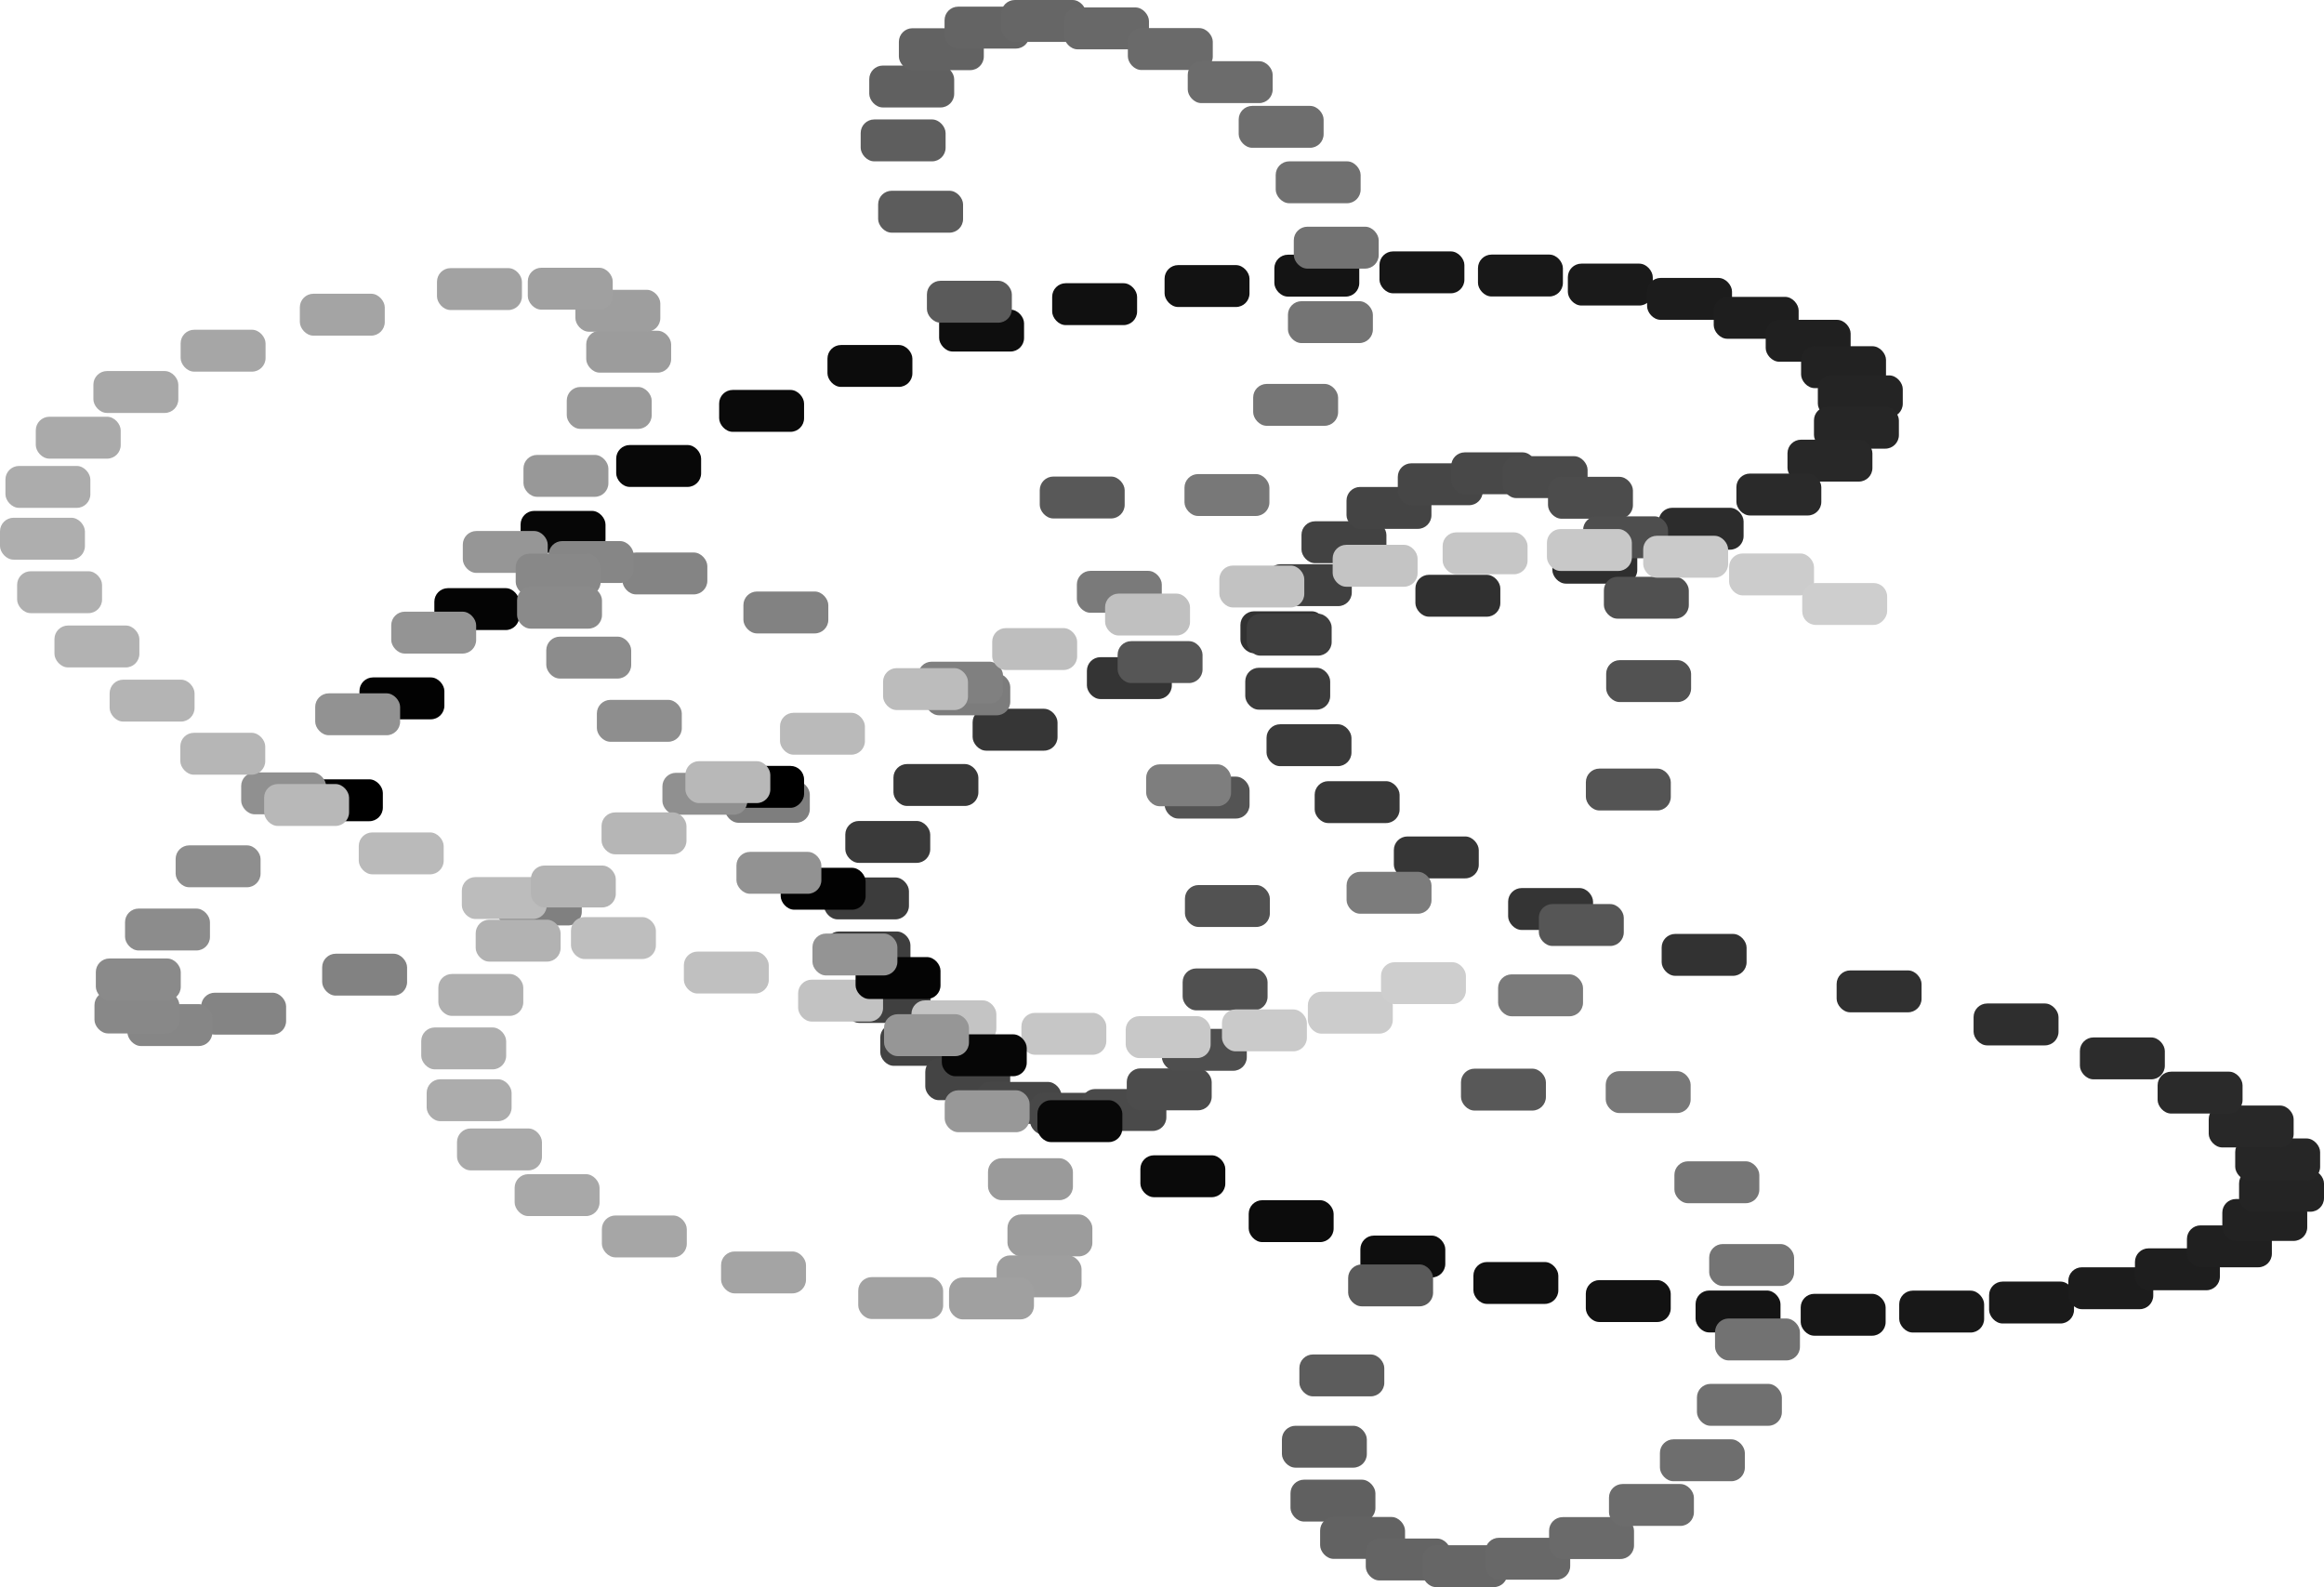 <svg xmlns="http://www.w3.org/2000/svg" xmlns:xlink="http://www.w3.org/1999/xlink" viewBox="0 0 2052.37 1401.46"><defs><style>.a{fill:#cecece;}.b{fill:#020202;}.c{fill:#040404;}.d{fill:#060606;}.e{fill:#080808;}.f{fill:#0a0a0a;}.g{fill:#0c0c0c;}.h{fill:#0e0e0e;}.i{fill:#101010;}.j{fill:#121212;}.k{fill:#141414;}.l{fill:#161616;}.m{fill:#181818;}.n{fill:#1a1a1a;}.o{fill:#1c1c1c;}.p{fill:#1e1e1e;}.q{fill:#202020;}.r{fill:#222;}.s{fill:#242424;}.t{fill:#262626;}.u{fill:#282828;}.v{fill:#2a2a2a;}.w{fill:#2c2c2c;}.x{fill:#2e2e2e;}.y{fill:#303030;}.z{fill:#323232;}.aa{fill:#343434;}.ab{fill:#363636;}.ac{fill:#383838;}.ad{fill:#3a3a3a;}.ae{fill:#3c3c3c;}.af{fill:#3e3e3e;}.ag{fill:#404040;}.ah{fill:#424242;}.ai{fill:#444;}.aj{fill:#464646;}.ak{fill:#484848;}.al{fill:#4a4a4a;}.am{fill:#4c4c4c;}.an{fill:#4e4e4e;}.ao{fill:#505050;}.ap{fill:#525252;}.aq{fill:#545454;}.ar{fill:#565656;}.as{fill:#585858;}.at{fill:#5a5a5a;}.au{fill:#5c5c5c;}.av{fill:#5e5e5e;}.aw{fill:#606060;}.ax{fill:#626262;}.ay{fill:#646464;}.az{fill:#666;}.ba{fill:#686868;}.bb{fill:#6a6a6a;}.bc{fill:#6c6c6c;}.bd{fill:#6e6e6e;}.be{fill:#707070;}.bf{fill:#727272;}.bg{fill:#747474;}.bh{fill:#767676;}.bi{fill:#787878;}.bj{fill:#7a7a7a;}.bk{fill:#7c7c7c;}.bl{fill:#7e7e7e;}.bm{fill:gray;}.bn{fill:#828282;}.bo{fill:#848484;}.bp{fill:#868686;}.bq{fill:#888;}.br{fill:#8a8a8a;}.bs{fill:#8c8c8c;}.bt{fill:#8e8e8e;}.bu{fill:#909090;}.bv{fill:#929292;}.bw{fill:#949494;}.bx{fill:#969696;}.by{fill:#989898;}.bz{fill:#9a9a9a;}.ca{fill:#9c9c9c;}.cb{fill:#9e9e9e;}.cc{fill:#a0a0a0;}.cd{fill:#a2a2a2;}.ce{fill:#a4a4a4;}.cf{fill:#a6a6a6;}.cg{fill:#a8a8a8;}.ch{fill:#aaa;}.ci{fill:#acacac;}.cj{fill:#aeaeae;}.ck{fill:#b0b0b0;}.cl{fill:#b2b2b2;}.cm{fill:#b4b4b4;}.cn{fill:#b6b6b6;}.co{fill:#b8b8b8;}.cp{fill:#bababa;}.cq{fill:#bcbcbc;}.cr{fill:#bebebe;}.cs{fill:silver;}.ct{fill:#c2c2c2;}.cu{fill:#c4c4c4;}.cv{fill:#c6c6c6;}.cw{fill:#c8c8c8;}.cx{fill:#cacaca;}.cy{fill:#ccc;}</style><symbol id="a" viewBox="0 0 75 37"><rect width="75" height="37" rx="12" ry="12"/></symbol><symbol id="b" viewBox="0 0 75 37"><rect class="a" width="75" height="37" rx="12" ry="12"/></symbol></defs><title>block-cluster</title><use width="75" height="37" transform="translate(263.09 688.15)" xlink:href="#a"/><rect class="b" x="317.44" y="598.17" width="75" height="37" rx="12" ry="12"/><rect class="c" x="383.58" y="519.35" width="75" height="37" rx="12" ry="12"/><rect class="d" x="459.74" y="451.12" width="75" height="37" rx="12" ry="12"/><rect class="e" x="544.17" y="392.96" width="75" height="37" rx="12" ry="12"/><rect class="f" x="635.09" y="344.32" width="75" height="37" rx="12" ry="12"/><rect class="g" x="730.75" y="304.65" width="75" height="37" rx="12" ry="12"/><rect class="h" x="829.37" y="273.42" width="75" height="37" rx="12" ry="12"/><rect class="i" x="929.19" y="250.08" width="75" height="37" rx="12" ry="12"/><rect class="j" x="1028.46" y="234.09" width="75" height="37" rx="12" ry="12"/><rect class="k" x="1125.4" y="224.91" width="75" height="37" rx="12" ry="12"/><rect class="l" x="1218.24" y="221.99" width="75" height="37" rx="12" ry="12"/><rect class="m" x="1305.23" y="224.8" width="75" height="37" rx="12" ry="12"/><rect class="n" x="1384.6" y="232.79" width="75" height="37" rx="12" ry="12"/><rect class="o" x="1454.58" y="245.42" width="75" height="37" rx="12" ry="12"/><rect class="p" x="1513.42" y="262.14" width="75" height="37" rx="12" ry="12"/><rect class="q" x="1559.33" y="282.42" width="75" height="37" rx="12" ry="12"/><rect class="r" x="1590.57" y="305.72" width="75" height="37" rx="12" ry="12"/><rect class="s" x="1605.37" y="331.48" width="75" height="37" rx="12" ry="12"/><rect class="t" x="1601.95" y="359.17" width="75" height="37" rx="12" ry="12"/><rect class="u" x="1578.56" y="388.25" width="75" height="37" rx="12" ry="12"/><rect class="v" x="1533.44" y="418.17" width="75" height="37" rx="12" ry="12"/><rect class="w" x="1464.8" y="448.39" width="75" height="37" rx="12" ry="12"/><rect class="x" x="1370.91" y="478.37" width="75" height="37" rx="12" ry="12"/><rect class="y" x="1249.97" y="507.56" width="75" height="37" rx="12" ry="12"/><rect class="z" x="1095.44" y="539.79" width="75" height="37" rx="12" ry="12"/><rect class="aa" x="959.86" y="580.29" width="75" height="37" rx="12" ry="12"/><rect class="ab" x="858.93" y="625.86" width="75" height="37" rx="12" ry="12"/><rect class="ac" x="789.02" y="674.67" width="75" height="37" rx="12" ry="12"/><rect class="ad" x="746.5" y="724.93" width="75" height="37" rx="12" ry="12"/><rect class="ae" x="727.71" y="774.81" width="75" height="37" rx="12" ry="12"/><rect class="af" x="729.02" y="822.52" width="75" height="37" rx="12" ry="12"/><rect class="ag" x="746.79" y="866.24" width="75" height="37" rx="12" ry="12"/><rect class="ah" x="777.37" y="904.16" width="75" height="37" rx="12" ry="12"/><rect class="ai" x="817.13" y="934.47" width="75" height="37" rx="12" ry="12"/><rect class="aj" x="862.42" y="955.36" width="75" height="37" rx="12" ry="12"/><rect class="ak" x="909.6" y="965.02" width="75" height="37" rx="12" ry="12"/><rect class="al" x="955.03" y="961.64" width="75" height="37" rx="12" ry="12"/><rect class="am" x="995.07" y="943.41" width="75" height="37" rx="12" ry="12"/><rect class="an" x="1026.08" y="908.52" width="75" height="37" rx="12" ry="12"/><rect class="ao" x="1044.42" y="855.16" width="75" height="37" rx="12" ry="12"/><rect class="ap" x="1046.44" y="781.52" width="75" height="37" rx="12" ry="12"/><rect class="aq" x="1028.51" y="685.79" width="75" height="37" rx="12" ry="12"/><rect class="ar" x="986.99" y="566.15" width="75" height="37" rx="12" ry="12"/><rect class="as" x="918.22" y="420.81" width="75" height="37" rx="12" ry="12"/><rect class="at" x="818.58" y="247.94" width="75" height="37" rx="12" ry="12"/><rect class="au" x="775.5" y="168.45" width="75" height="37" rx="12" ry="12"/><rect class="av" x="760.08" y="105.48" width="75" height="37" rx="12" ry="12"/><rect class="aw" x="767.66" y="57.89" width="75" height="37" rx="12" ry="12"/><rect class="ax" x="793.82" y="24.93" width="75" height="37" rx="12" ry="12"/><rect class="ay" x="834.15" y="5.88" width="75" height="37" rx="12" ry="12"/><rect class="az" x="884.23" width="75" height="37" rx="12" ry="12"/><rect class="ba" x="939.67" y="6.56" width="75" height="37" rx="12" ry="12"/><rect class="bb" x="996.03" y="24.81" width="75" height="37" rx="12" ry="12"/><rect class="bc" x="1048.92" y="54.04" width="75" height="37" rx="12" ry="12"/><rect class="bd" x="1093.91" y="93.5" width="75" height="37" rx="12" ry="12"/><rect class="be" x="1126.6" y="142.46" width="75" height="37" rx="12" ry="12"/><rect class="bf" x="1142.57" y="200.19" width="75" height="37" rx="12" ry="12"/><rect class="bg" x="1137.41" y="265.95" width="75" height="37" rx="12" ry="12"/><rect class="bh" x="1106.7" y="339" width="75" height="37" rx="12" ry="12"/><rect class="bi" x="1046.04" y="418.62" width="75" height="37" rx="12" ry="12"/><rect class="bj" x="951" y="504.08" width="75" height="37" rx="12" ry="12"/><rect class="bk" x="817.19" y="594.62" width="75" height="37" rx="12" ry="12"/><rect class="bl" x="640.17" y="689.53" width="75" height="37" rx="12" ry="12"/><rect class="bm" x="438.78" y="780.18" width="75" height="37" rx="12" ry="12"/><rect class="bn" x="284.51" y="842.15" width="75" height="37" rx="12" ry="12"/><rect class="bo" x="177.67" y="876.59" width="75" height="37" rx="12" ry="12"/><rect class="bp" x="112.54" y="886.67" width="75" height="37" rx="12" ry="12"/><rect class="bq" x="83.43" y="875.54" width="75" height="37" rx="12" ry="12"/><rect class="br" x="84.63" y="846.36" width="75" height="37" rx="12" ry="12"/><rect class="bs" x="110.42" y="802.29" width="75" height="37" rx="12" ry="12"/><rect class="bt" x="155.11" y="746.47" width="75" height="37" rx="12" ry="12"/><rect class="bu" x="212.99" y="682.06" width="75" height="37" rx="12" ry="12"/><rect class="bv" x="278.36" y="612.23" width="75" height="37" rx="12" ry="12"/><rect class="bw" x="345.5" y="540.12" width="75" height="37" rx="12" ry="12"/><rect class="bx" x="408.71" y="468.89" width="75" height="37" rx="12" ry="12"/><rect class="by" x="462.28" y="401.7" width="75" height="37" rx="12" ry="12"/><rect class="bz" x="500.52" y="341.71" width="75" height="37" rx="12" ry="12"/><rect class="ca" x="517.7" y="292.06" width="75" height="37" rx="12" ry="12"/><rect class="cb" x="508.14" y="255.91" width="75" height="37" rx="12" ry="12"/><rect class="cc" x="466.11" y="236.43" width="75" height="37" rx="12" ry="12"/><rect class="cd" x="385.92" y="236.76" width="75" height="37" rx="12" ry="12"/><rect class="ce" x="264.79" y="259.38" width="75" height="37" rx="12" ry="12"/><rect class="cf" x="159.52" y="291.17" width="75" height="37" rx="12" ry="12"/><rect class="cg" x="82.48" y="327.64" width="75" height="37" rx="12" ry="12"/><rect class="ch" x="31.6" y="368" width="75" height="37" rx="12" ry="12"/><rect class="ci" x="4.8" y="411.45" width="75" height="37" rx="12" ry="12"/><rect class="cj" y="457.19" width="75" height="37" rx="12" ry="12"/><rect class="ck" x="15.12" y="504.42" width="75" height="37" rx="12" ry="12"/><rect class="cl" x="48.09" y="552.35" width="75" height="37" rx="12" ry="12"/><rect class="cm" x="96.82" y="600.17" width="75" height="37" rx="12" ry="12"/><rect class="cn" x="159.24" y="647.09" width="75" height="37" rx="12" ry="12"/><rect class="co" x="233.27" y="692.32" width="75" height="37" rx="12" ry="12"/><rect class="cp" x="316.83" y="735.05" width="75" height="37" rx="12" ry="12"/><rect class="cq" x="407.85" y="774.49" width="75" height="37" rx="12" ry="12"/><rect class="cr" x="504.24" y="809.83" width="75" height="37" rx="12" ry="12"/><rect class="cs" x="603.93" y="840.29" width="75" height="37" rx="12" ry="12"/><rect class="ct" x="704.84" y="865.07" width="75" height="37" rx="12" ry="12"/><rect class="cu" x="804.9" y="883.36" width="75" height="37" rx="12" ry="12"/><rect class="cv" x="902.02" y="894.37" width="75" height="37" rx="12" ry="12"/><rect class="cw" x="994.13" y="897.3" width="75" height="37" rx="12" ry="12"/><rect class="cx" x="1079.14" y="891.35" width="75" height="37" rx="12" ry="12"/><rect class="cy" x="1154.99" y="875.74" width="75" height="37" rx="12" ry="12"/><use width="75" height="37" transform="translate(1219.59 849.65)" xlink:href="#b"/><use width="75" height="37" transform="matrix(1, 0, 0, -1, 635.09, 713.32)" xlink:href="#a"/><rect class="b" x="689.44" y="766.29" width="75" height="37" rx="12" ry="12"/><rect class="c" x="755.58" y="845.12" width="75" height="37" rx="12" ry="12"/><rect class="d" x="831.74" y="913.34" width="75" height="37" rx="12" ry="12"/><rect class="e" x="916.17" y="971.5" width="75" height="37" rx="12" ry="12"/><rect class="f" x="1007.09" y="1020.15" width="75" height="37" rx="12" ry="12"/><rect class="g" x="1102.75" y="1059.81" width="75" height="37" rx="12" ry="12"/><rect class="h" x="1201.37" y="1091.05" width="75" height="37" rx="12" ry="12"/><rect class="i" x="1301.19" y="1114.39" width="75" height="37" rx="12" ry="12"/><rect class="j" x="1400.46" y="1130.37" width="75" height="37" rx="12" ry="12"/><rect class="k" x="1497.4" y="1139.56" width="75" height="37" rx="12" ry="12"/><rect class="l" x="1590.24" y="1142.47" width="75" height="37" rx="12" ry="12"/><rect class="m" x="1677.23" y="1139.66" width="75" height="37" rx="12" ry="12"/><rect class="n" x="1756.6" y="1131.67" width="75" height="37" rx="12" ry="12"/><rect class="o" x="1826.58" y="1119.04" width="75" height="37" rx="12" ry="12"/><rect class="p" x="1885.42" y="1102.32" width="75" height="37" rx="12" ry="12"/><rect class="q" x="1931.33" y="1082.04" width="75" height="37" rx="12" ry="12"/><rect class="r" x="1962.57" y="1058.75" width="75" height="37" rx="12" ry="12"/><rect class="s" x="1977.37" y="1032.98" width="75" height="37" rx="12" ry="12"/><rect class="t" x="1973.95" y="1005.29" width="75" height="37" rx="12" ry="12"/><rect class="u" x="1950.56" y="976.22" width="75" height="37" rx="12" ry="12"/><rect class="v" x="1905.44" y="946.3" width="75" height="37" rx="12" ry="12"/><rect class="w" x="1836.8" y="916.08" width="75" height="37" rx="12" ry="12"/><rect class="x" x="1742.91" y="886.1" width="75" height="37" rx="12" ry="12"/><rect class="y" x="1621.97" y="856.9" width="75" height="37" rx="12" ry="12"/><rect class="z" x="1467.44" y="824.67" width="75" height="37" rx="12" ry="12"/><rect class="aa" x="1331.86" y="784.17" width="75" height="37" rx="12" ry="12"/><rect class="ab" x="1230.93" y="738.61" width="75" height="37" rx="12" ry="12"/><rect class="ac" x="1161.02" y="689.79" width="75" height="37" rx="12" ry="12"/><rect class="ad" x="1118.5" y="639.54" width="75" height="37" rx="12" ry="12"/><rect class="ae" x="1099.71" y="589.65" width="75" height="37" rx="12" ry="12"/><rect class="af" x="1101.02" y="541.94" width="75" height="37" rx="12" ry="12"/><rect class="ag" x="1118.79" y="498.22" width="75" height="37" rx="12" ry="12"/><rect class="ah" x="1149.37" y="460.3" width="75" height="37" rx="12" ry="12"/><rect class="ai" x="1189.13" y="429.99" width="75" height="37" rx="12" ry="12"/><rect class="aj" x="1234.42" y="409.1" width="75" height="37" rx="12" ry="12"/><rect class="ak" x="1281.6" y="399.44" width="75" height="37" rx="12" ry="12"/><rect class="al" x="1327.03" y="402.82" width="75" height="37" rx="12" ry="12"/><rect class="am" x="1367.07" y="421.05" width="75" height="37" rx="12" ry="12"/><rect class="an" x="1398.08" y="455.94" width="75" height="37" rx="12" ry="12"/><rect class="ao" x="1416.42" y="509.3" width="75" height="37" rx="12" ry="12"/><rect class="ap" x="1418.44" y="582.94" width="75" height="37" rx="12" ry="12"/><rect class="aq" x="1400.51" y="678.67" width="75" height="37" rx="12" ry="12"/><rect class="ar" x="1358.99" y="798.31" width="75" height="37" rx="12" ry="12"/><rect class="as" x="1290.22" y="943.65" width="75" height="37" rx="12" ry="12"/><rect class="at" x="1190.58" y="1116.52" width="75" height="37" rx="12" ry="12"/><rect class="au" x="1147.5" y="1196.02" width="75" height="37" rx="12" ry="12"/><rect class="av" x="1132.08" y="1258.98" width="75" height="37" rx="12" ry="12"/><rect class="aw" x="1139.66" y="1306.58" width="75" height="37" rx="12" ry="12"/><rect class="ax" x="1165.82" y="1339.53" width="75" height="37" rx="12" ry="12"/><rect class="ay" x="1206.15" y="1358.58" width="75" height="37" rx="12" ry="12"/><rect class="az" x="1256.23" y="1364.46" width="75" height="37" rx="12" ry="12"/><rect class="ba" x="1311.67" y="1357.91" width="75" height="37" rx="12" ry="12"/><rect class="bb" x="1368.03" y="1339.65" width="75" height="37" rx="12" ry="12"/><rect class="bc" x="1420.92" y="1310.42" width="75" height="37" rx="12" ry="12"/><rect class="bd" x="1465.91" y="1270.96" width="75" height="37" rx="12" ry="12"/><rect class="be" x="1498.6" y="1222" width="75" height="37" rx="12" ry="12"/><rect class="bf" x="1514.57" y="1164.27" width="75" height="37" rx="12" ry="12"/><rect class="bg" x="1509.41" y="1098.52" width="75" height="37" rx="12" ry="12"/><rect class="bh" x="1478.7" y="1025.46" width="75" height="37" rx="12" ry="12"/><rect class="bi" x="1418.04" y="945.84" width="75" height="37" rx="12" ry="12"/><rect class="bj" x="1323" y="860.39" width="75" height="37" rx="12" ry="12"/><rect class="bk" x="1189.19" y="769.84" width="75" height="37" rx="12" ry="12"/><rect class="bl" x="1012.17" y="674.93" width="75" height="37" rx="12" ry="12"/><rect class="bm" x="810.78" y="584.28" width="75" height="37" rx="12" ry="12"/><rect class="bn" x="656.51" y="522.32" width="75" height="37" rx="12" ry="12"/><rect class="bo" x="549.67" y="487.87" width="75" height="37" rx="12" ry="12"/><rect class="bp" x="484.54" y="477.79" width="75" height="37" rx="12" ry="12"/><rect class="bq" x="455.43" y="488.92" width="75" height="37" rx="12" ry="12"/><rect class="br" x="456.63" y="518.1" width="75" height="37" rx="12" ry="12"/><rect class="bs" x="482.42" y="562.18" width="75" height="37" rx="12" ry="12"/><rect class="bt" x="527.11" y="618" width="75" height="37" rx="12" ry="12"/><rect class="bu" x="584.99" y="682.4" width="75" height="37" rx="12" ry="12"/><rect class="bv" x="650.36" y="752.23" width="75" height="37" rx="12" ry="12"/><rect class="bw" x="717.5" y="824.34" width="75" height="37" rx="12" ry="12"/><rect class="bx" x="780.71" y="895.57" width="75" height="37" rx="12" ry="12"/><rect class="by" x="834.28" y="962.76" width="75" height="37" rx="12" ry="12"/><rect class="bz" x="872.52" y="1022.76" width="75" height="37" rx="12" ry="12"/><rect class="ca" x="889.7" y="1072.4" width="75" height="37" rx="12" ry="12"/><rect class="cb" x="880.14" y="1108.55" width="75" height="37" rx="12" ry="12"/><rect class="cc" x="838.11" y="1128.03" width="75" height="37" rx="12" ry="12"/><rect class="cd" x="757.92" y="1127.7" width="75" height="37" rx="12" ry="12"/><rect class="ce" x="636.79" y="1105.08" width="75" height="37" rx="12" ry="12"/><rect class="cf" x="531.52" y="1073.29" width="75" height="37" rx="12" ry="12"/><rect class="cg" x="454.48" y="1036.82" width="75" height="37" rx="12" ry="12"/><rect class="ch" x="403.6" y="996.46" width="75" height="37" rx="12" ry="12"/><rect class="ci" x="376.8" y="953.01" width="75" height="37" rx="12" ry="12"/><rect class="cj" x="372" y="907.27" width="75" height="37" rx="12" ry="12"/><rect class="ck" x="387.12" y="860.04" width="75" height="37" rx="12" ry="12"/><rect class="cl" x="420.09" y="812.12" width="75" height="37" rx="12" ry="12"/><rect class="cm" x="468.82" y="764.29" width="75" height="37" rx="12" ry="12"/><rect class="cn" x="531.24" y="717.37" width="75" height="37" rx="12" ry="12"/><rect class="co" x="605.27" y="672.14" width="75" height="37" rx="12" ry="12"/><rect class="cp" x="688.83" y="629.41" width="75" height="37" rx="12" ry="12"/><rect class="cq" x="779.85" y="589.98" width="75" height="37" rx="12" ry="12"/><rect class="cr" x="876.24" y="554.63" width="75" height="37" rx="12" ry="12"/><rect class="cs" x="975.93" y="524.17" width="75" height="37" rx="12" ry="12"/><rect class="ct" x="1076.84" y="499.39" width="75" height="37" rx="12" ry="12"/><rect class="cu" x="1176.9" y="481.1" width="75" height="37" rx="12" ry="12"/><rect class="cv" x="1274.02" y="470.09" width="75" height="37" rx="12" ry="12"/><rect class="cw" x="1366.13" y="467.16" width="75" height="37" rx="12" ry="12"/><rect class="cx" x="1451.14" y="473.11" width="75" height="37" rx="12" ry="12"/><rect class="cy" x="1526.99" y="488.73" width="75" height="37" rx="12" ry="12"/><use width="75" height="37" transform="matrix(1, 0, 0, -1, 1591.59, 551.82)" xlink:href="#b"/></svg>